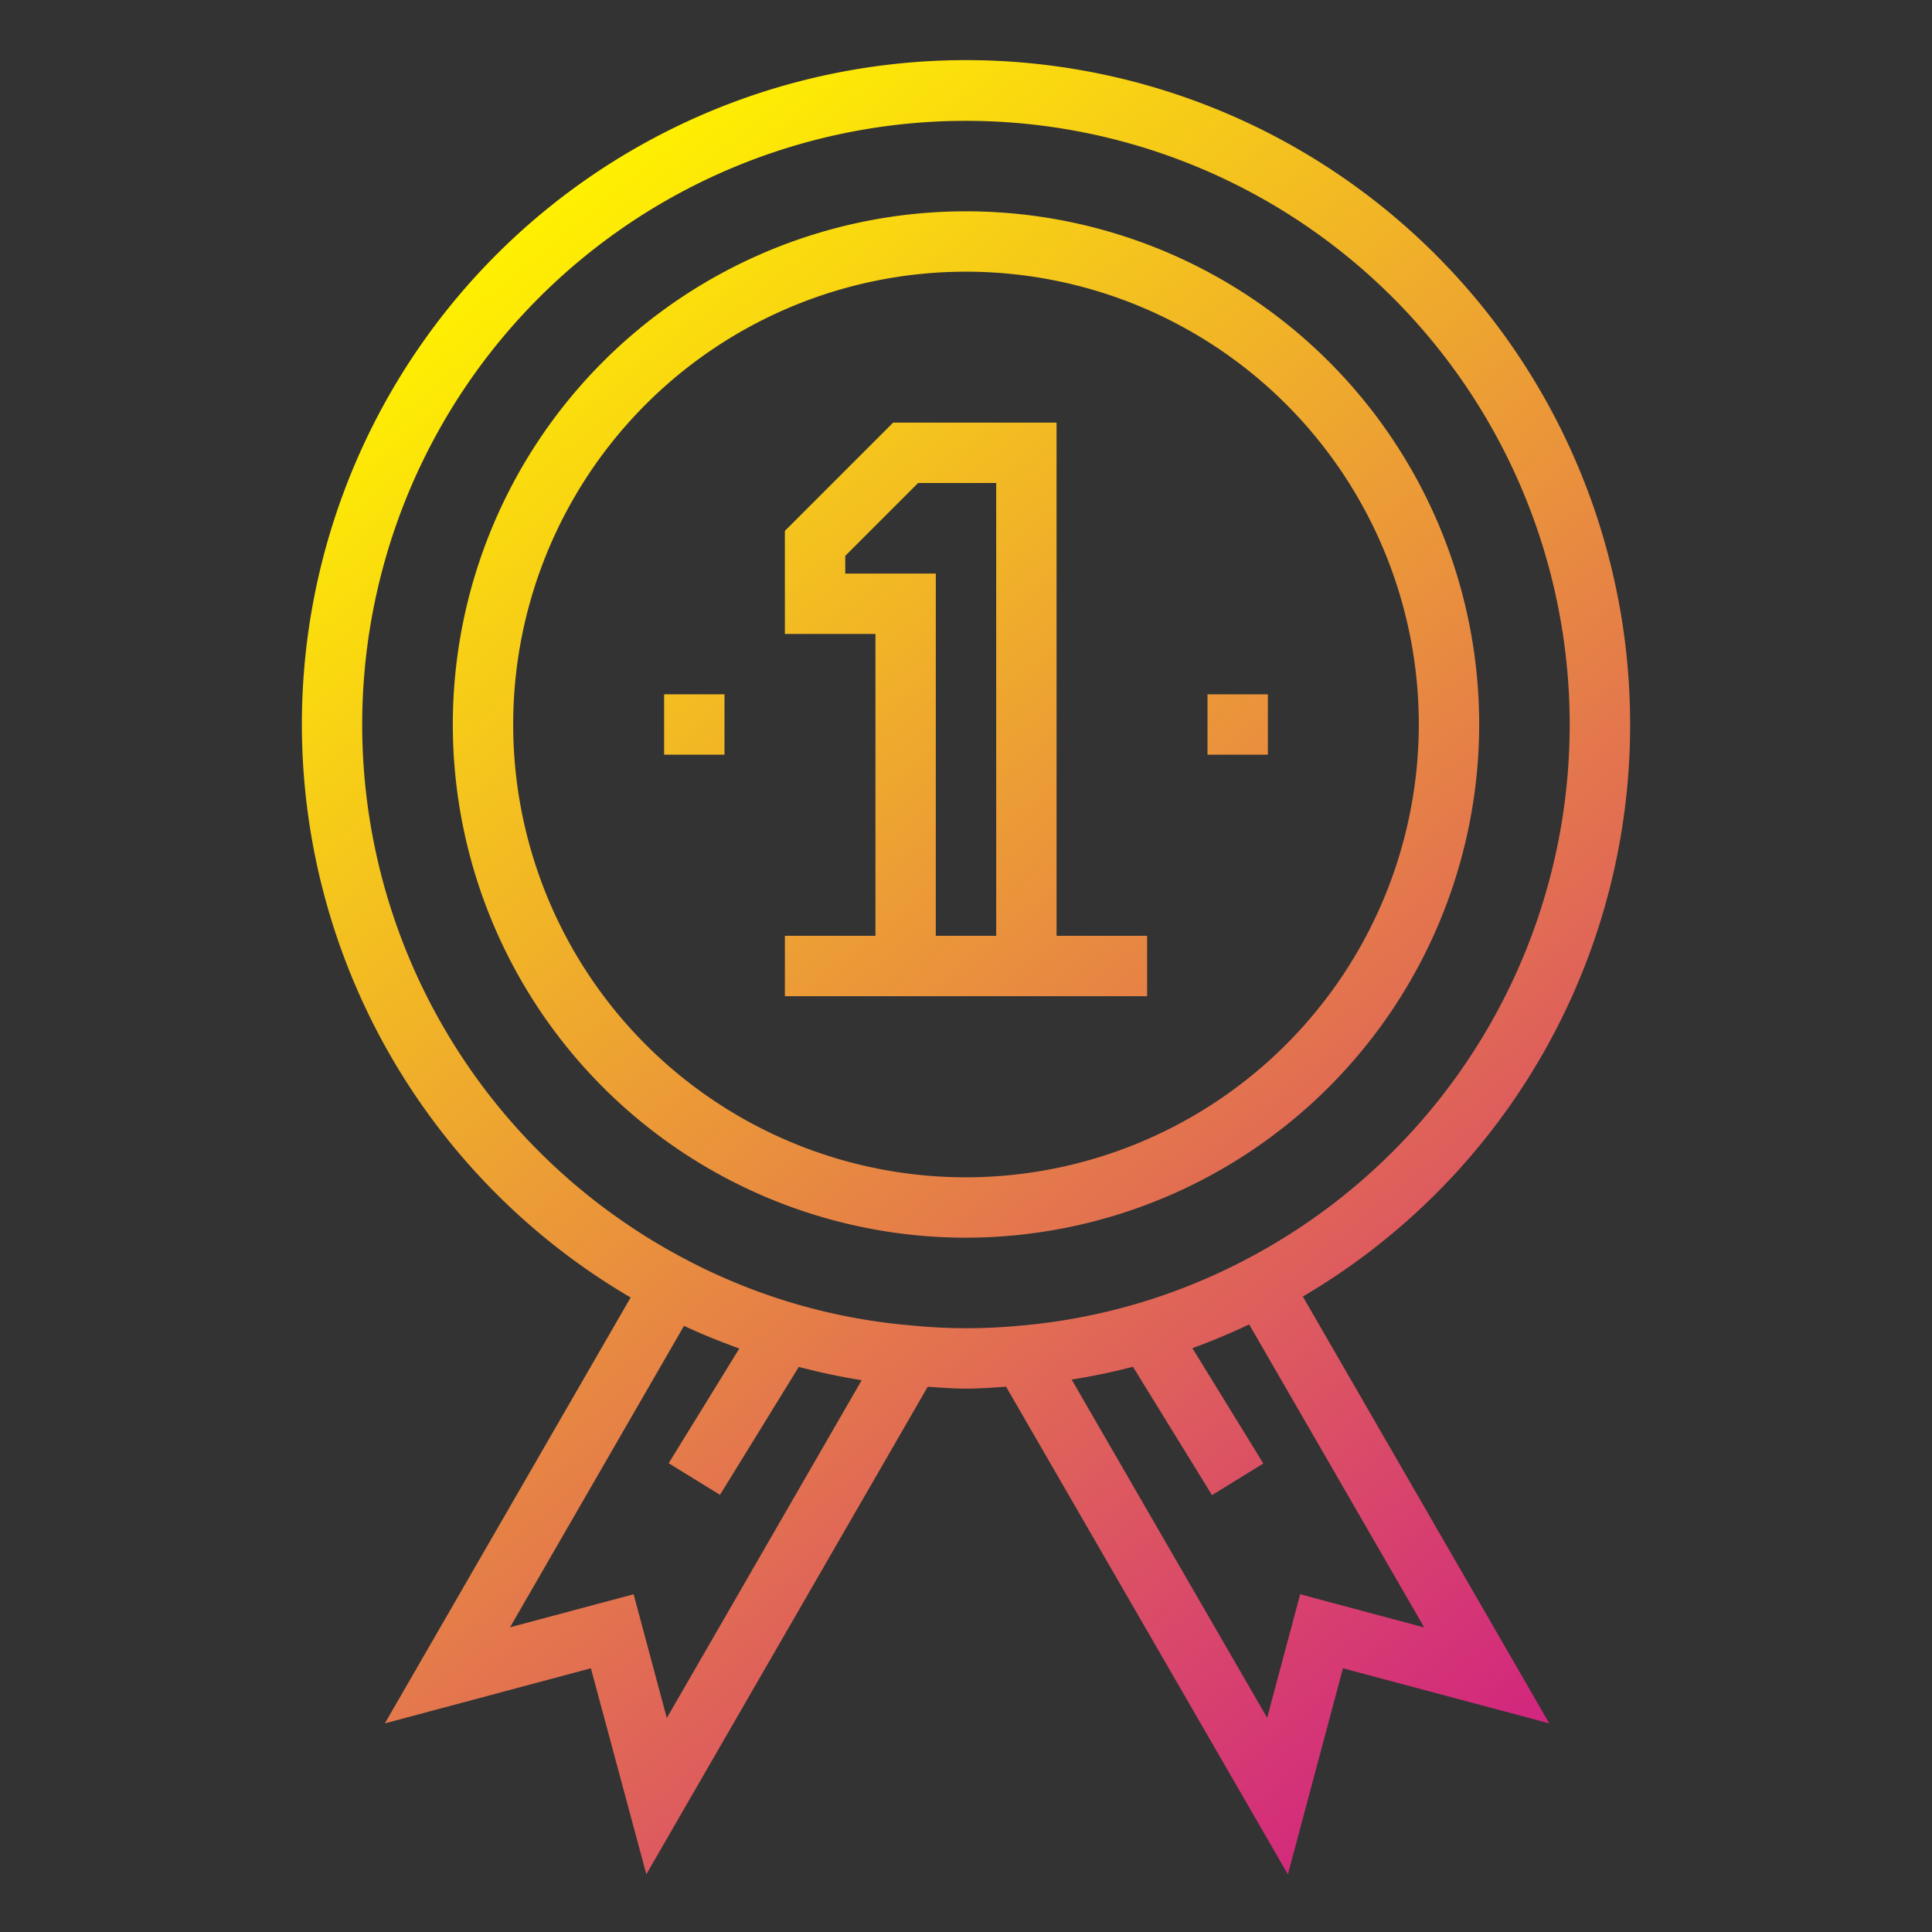 <svg viewBox="0 0 64 64" xmlns="http://www.w3.org/2000/svg" xmlns:xlink="http://www.w3.org/1999/xlink"><rect x="0" y="0" width="64" height="64" fill="#333333" stroke="none"/><defs><linearGradient gradientUnits="userSpaceOnUse" id="a" x1="12.431" x2="54.431" y1="11.174" y2="62.174"><stop offset="0" stop-color="#fff200"/><stop offset="1" stop-color="#cd118c"/></linearGradient><linearGradient id="b" x1="17.798" x2="59.798" xlink:href="#a" y1="6.755" y2="57.755"/><linearGradient id="c" x1="17.149" x2="59.149" xlink:href="#a" y1="7.289" y2="58.289"/><linearGradient id="d" x1="12.435" x2="54.435" xlink:href="#a" y1="11.171" y2="62.171"/><linearGradient id="e" x1="23.161" x2="65.161" xlink:href="#a" y1="2.338" y2="53.338"/></defs><path d="M54 24a22 22 0 10-33.109 18.981l-8.142 14.108 6.825-1.825 1.837 6.824 9.321-16.15c.421.027.839.062 1.268.062.45 0 .888-.035 1.328-.063l9.335 16.154 1.825-6.827 6.833 1.824-8.163-14.139A21.946 21.946 0 0054 24zM22.089 56.912l-1.1-4.1-4.094 1.095 5.764-9.987c.6.283 1.214.526 1.832.751l-2.34 3.8 1.7 1.048 2.61-4.239a21.289 21.289 0 002.083.441zm8.181-13h-.019a19.5 19.5 0 01-7.526-2.189 20 20 0 1118.6-.028 19.7 19.7 0 01-7.529 2.219 18.43 18.43 0 01-3.526.001zm12.8 8.9l-1.094 4.093L35.5 45.7q1.029-.163 2.031-.424l2.618 4.252 1.7-1.048-2.349-3.82q.956-.348 1.88-.787l5.8 10.039z" fill="url(#a)"/><path d="M49 24a17 17 0 10-17 17 17.019 17.019 0 0017-17zM32 39a15 15 0 1115-15 15.017 15.017 0 01-15 15z" fill="url(#b)"/><path d="M35 14h-5.414L26 17.586V21h3v10h-3v2h12v-2h-3zm-4 17V19h-3v-.586L30.414 16H33v15z" fill="url(#c)"/><path fill="url(#d)" d="M22 23h2v2h-2z"/><path fill="url(#e)" d="M40 23h2v2h-2z"/></svg>